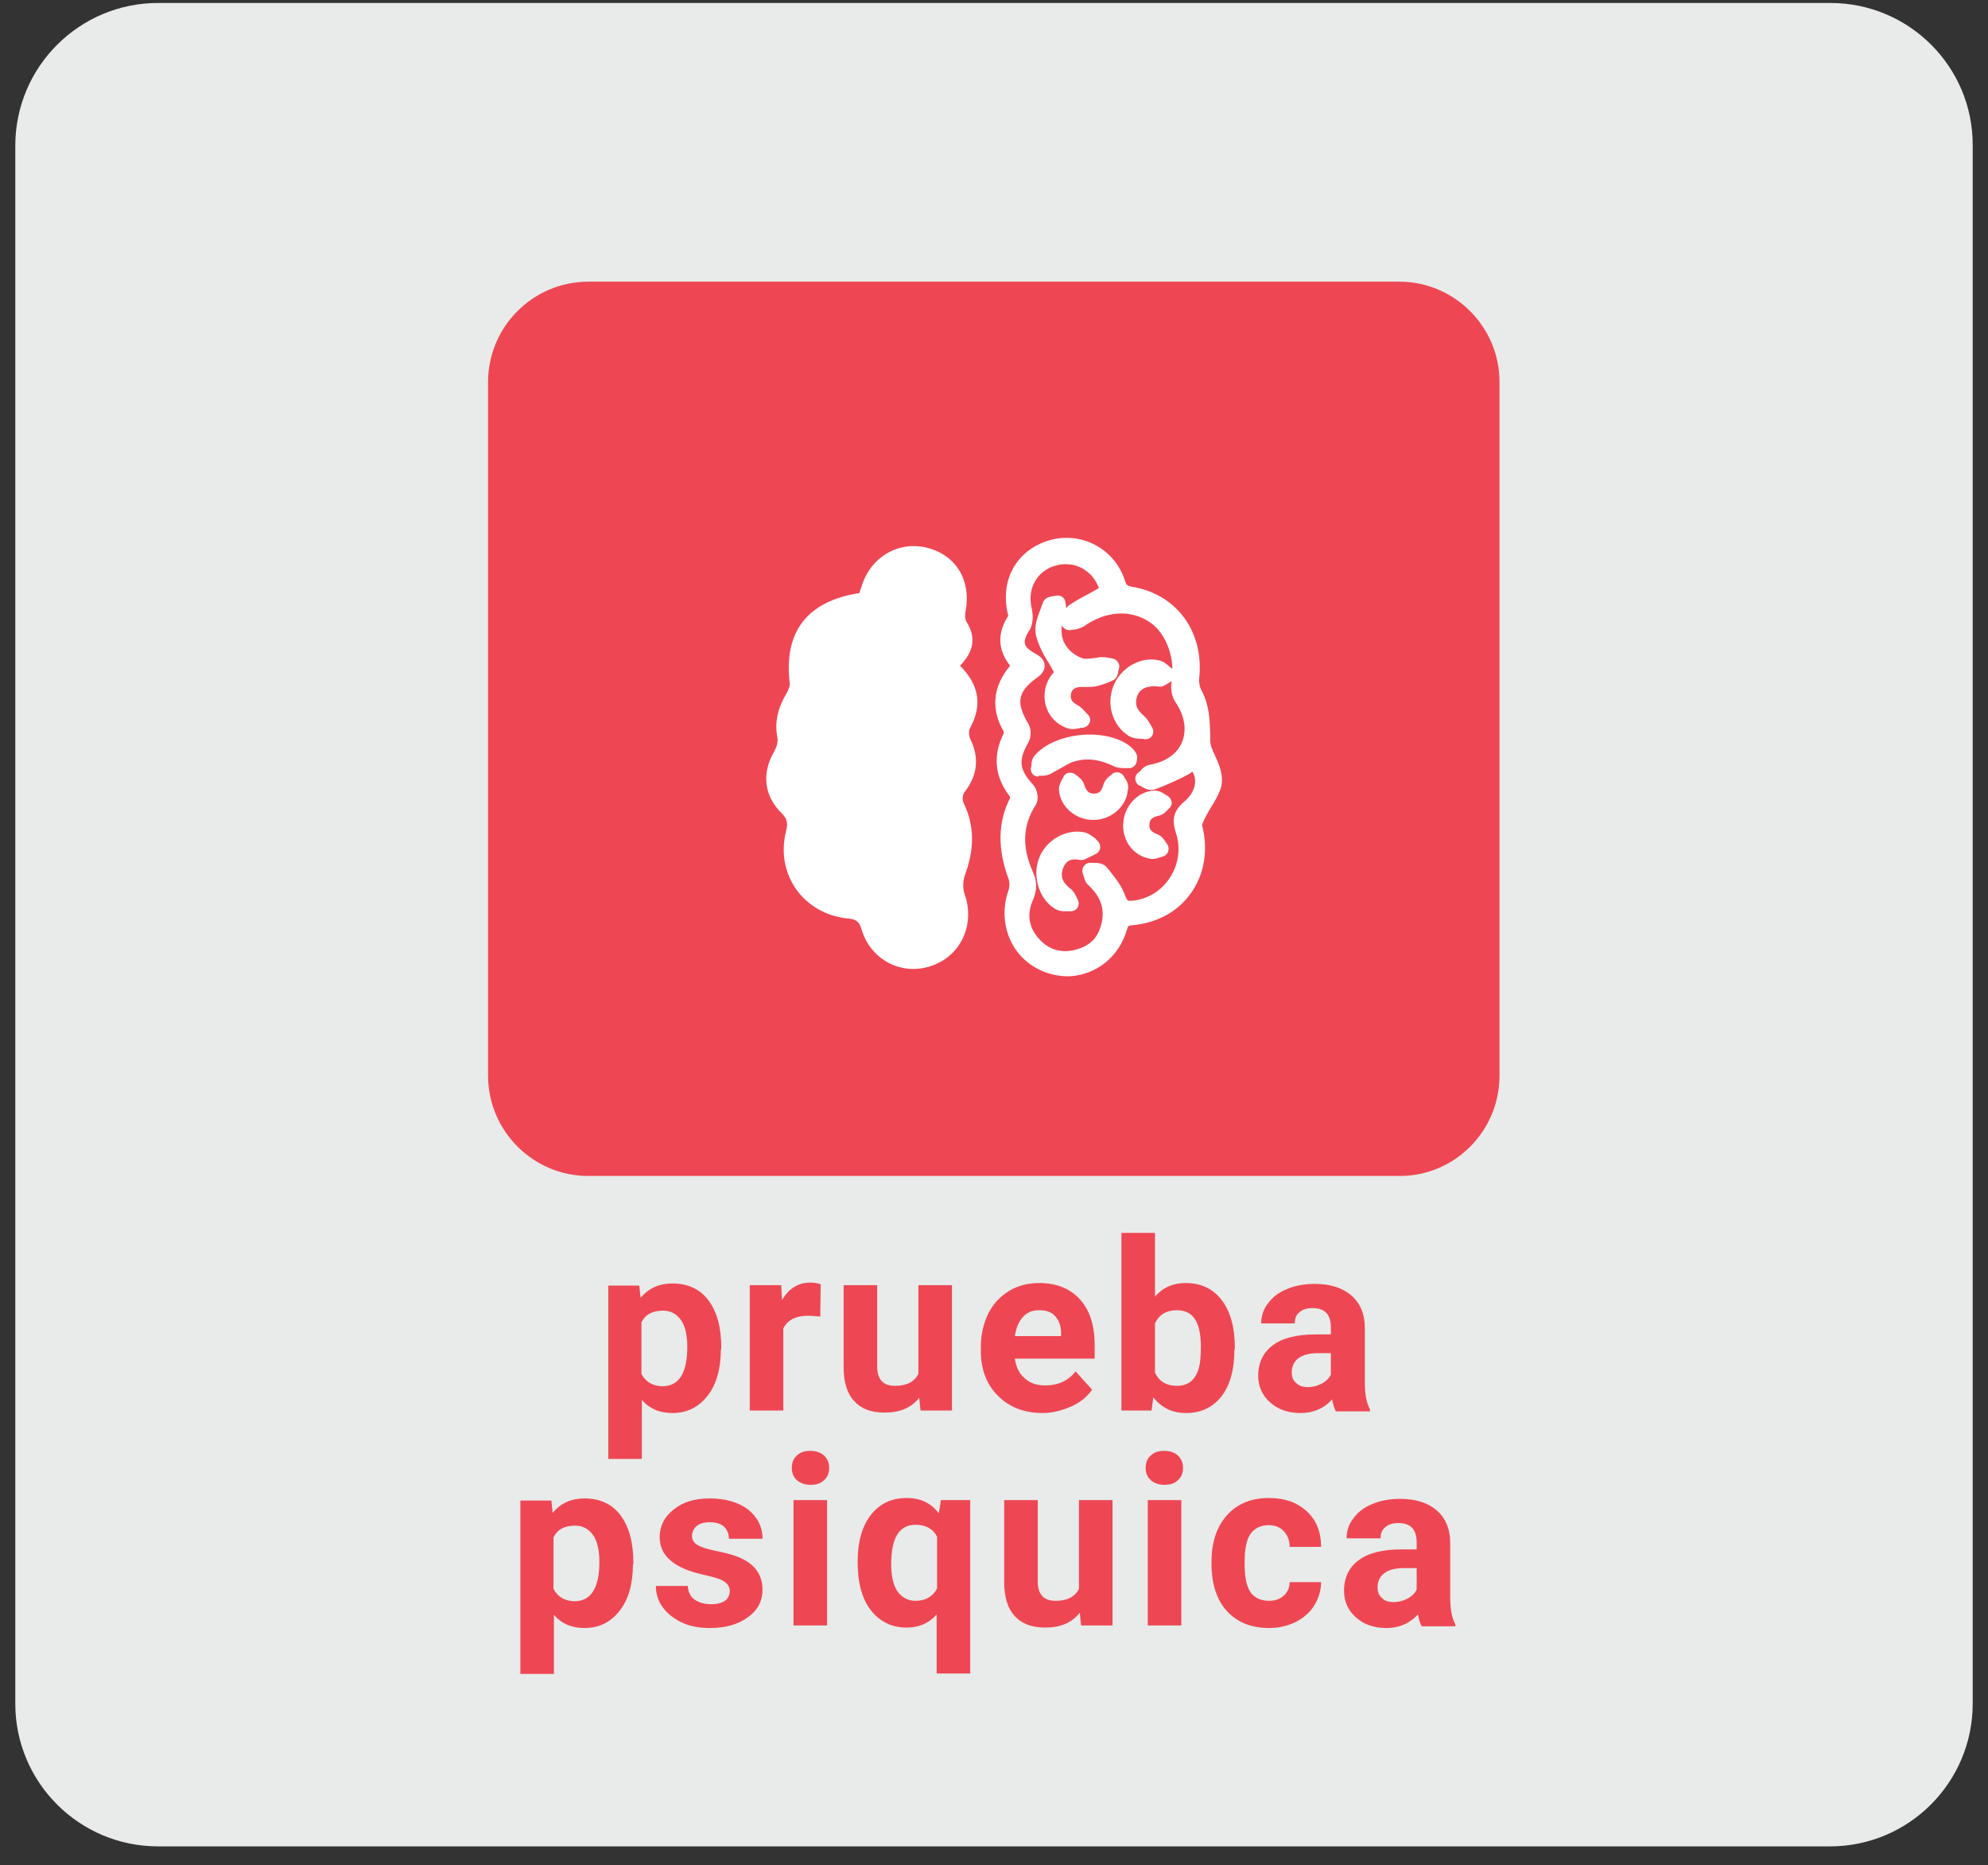<?xml version="1.0" encoding="utf-8"?>
<!-- Generator: Adobe Illustrator 24.2.1, SVG Export Plug-In . SVG Version: 6.00 Build 0)  -->
<svg version="1.1" id="Layer_1" xmlns="http://www.w3.org/2000/svg" xmlns:xlink="http://www.w3.org/1999/xlink" x="0px" y="0px"
	 viewBox="0 0 468 439" style="enable-background:new 0 0 468 439;" xml:space="preserve">
<rect x="0" y="0" width="468" height="439" fill="#333333" stroke="none"/>
<style type="text/css">
	.st0{fill:#E8EBE9;}
	.st1{enable-background:new    ;}
	.st2{fill:#EE4753;}
	.st3{fill:#FFFFFF;}
</style>
<g>
	<path class="st0" d="M430.9,0.7H37.2c-18.5,0-33.6,15-33.6,33.6V89v257.2V401c0,18.6,15.1,33.6,33.6,33.6h393.6
		c18.6,0,33.6-15.1,33.6-33.6v-54.7V89V34.3C464.5,15.7,449.4,0.7,430.9,0.7z"/>
	<g class="st1">
		<path class="st2" d="M169.7,317.6c0,4.5-1,8.2-3.1,10.9c-2.1,2.7-4.8,4.1-8.3,4.1c-3,0-5.4-1-7.2-3.1v13.9h-7.9v-40.8h7.3l0.3,2.9
			c1.9-2.3,4.4-3.4,7.5-3.4c3.6,0,6.5,1.3,8.5,4c2,2.7,3,6.4,3,11.1V317.6z M161.8,317c0-2.7-0.5-4.9-1.5-6.3s-2.4-2.2-4.2-2.2
			c-2.5,0-4.2,0.9-5.1,2.8v12.1c1,1.9,2.7,2.9,5.1,2.9C159.9,326.2,161.8,323.1,161.8,317z"/>
		<path class="st2" d="M193.1,309.9c-1.1-0.1-2-0.2-2.8-0.2c-3,0-4.9,1-5.9,3V332h-7.9v-29.5h7.4l0.2,3.5c1.6-2.7,3.8-4.1,6.6-4.1
			c0.9,0,1.7,0.1,2.5,0.4L193.1,309.9z"/>
		<path class="st2" d="M216.4,329c-1.9,2.4-4.6,3.5-8.1,3.5c-3.2,0-5.6-0.9-7.2-2.7c-1.7-1.8-2.5-4.5-2.5-8v-19.3h7.9v19.1
			c0,3.1,1.4,4.6,4.2,4.6c2.7,0,4.5-0.9,5.5-2.8v-20.9h7.9V332h-7.4L216.4,329z"/>
		<path class="st2" d="M245.5,332.6c-4.3,0-7.8-1.3-10.5-4c-2.7-2.6-4.1-6.2-4.1-10.6v-0.8c0-3,0.6-5.6,1.7-7.9s2.8-4.1,4.9-5.4
			s4.5-1.9,7.2-1.9c4,0,7.2,1.3,9.5,3.8s3.5,6.1,3.5,10.8v3.2h-18.8c0.3,1.9,1,3.5,2.3,4.6c1.3,1.2,2.9,1.7,4.9,1.7
			c3,0,5.4-1.1,7.1-3.3l3.9,4.3c-1.2,1.7-2.8,3-4.8,3.9S247.9,332.6,245.5,332.6z M244.6,308.4c-1.6,0-2.8,0.5-3.8,1.6
			s-1.6,2.6-1.9,4.5h10.9v-0.6c0-1.8-0.5-3.1-1.4-4.1S246.3,308.4,244.6,308.4z"/>
		<path class="st2" d="M290.6,317.6c0,4.7-1,8.4-3,11s-4.8,4-8.4,4c-3.2,0-5.7-1.2-7.7-3.7l-0.4,3.1H264v-41.8h7.9v15
			c1.8-2.1,4.2-3.2,7.2-3.2c3.6,0,6.4,1.3,8.5,4c2,2.6,3.1,6.4,3.1,11.1V317.6z M282.7,317c0-3-0.5-5.2-1.4-6.5
			c-0.9-1.4-2.4-2.1-4.2-2.1c-2.5,0-4.2,1-5.2,3.1v11.6c1,2.1,2.7,3.1,5.2,3.1c2.5,0,4.2-1.3,5-3.8
			C282.5,321.3,282.7,319.4,282.7,317z"/>
		<path class="st2" d="M314.4,332c-0.4-0.7-0.6-1.6-0.8-2.6c-1.9,2.1-4.4,3.2-7.4,3.2c-2.9,0-5.3-0.8-7.2-2.5s-2.8-3.8-2.8-6.3
			c0-3.1,1.2-5.5,3.5-7.2c2.3-1.7,5.7-2.5,10-2.5h3.6v-1.7c0-1.4-0.3-2.5-1-3.3c-0.7-0.8-1.8-1.2-3.3-1.2c-1.3,0-2.4,0.3-3.1,1
			c-0.8,0.6-1.1,1.5-1.1,2.6h-7.9c0-1.7,0.5-3.3,1.6-4.7c1.1-1.5,2.5-2.6,4.5-3.4c1.9-0.8,4.1-1.2,6.5-1.2c3.6,0,6.5,0.9,8.6,2.7
			s3.2,4.4,3.2,7.7v12.8c0,2.8,0.4,4.9,1.2,6.3v0.5H314.4z M307.9,326.5c1.2,0,2.2-0.3,3.2-0.8c1-0.5,1.7-1.2,2.2-2.1v-5.1h-2.9
			c-3.9,0-6,1.4-6.3,4.1l0,0.5c0,1,0.3,1.8,1,2.4C305.8,326.2,306.7,326.5,307.9,326.5z"/>
	</g>
	<g class="st1">
		<path class="st2" d="M149,368.2c0,4.5-1,8.2-3.1,10.9c-2.1,2.7-4.8,4.1-8.3,4.1c-3,0-5.4-1-7.2-3.1v13.9h-7.9v-40.8h7.3l0.3,2.9
			c1.9-2.3,4.4-3.4,7.5-3.4c3.6,0,6.5,1.3,8.5,4c2,2.7,3,6.4,3,11.1V368.2z M141.1,367.6c0-2.7-0.5-4.9-1.5-6.3s-2.4-2.2-4.2-2.2
			c-2.5,0-4.2,0.9-5.1,2.8v12.1c1,1.9,2.7,2.9,5.1,2.9C139.2,376.8,141.1,373.7,141.1,367.6z"/>
		<path class="st2" d="M171.8,374.5c0-1-0.5-1.7-1.4-2.3s-2.5-1-4.6-1.5c-7-1.5-10.5-4.4-10.5-8.9c0-2.6,1.1-4.8,3.3-6.5
			c2.2-1.8,5-2.6,8.5-2.6c3.7,0,6.7,0.9,9,2.6c2.2,1.8,3.4,4,3.4,6.9h-7.9c0-1.1-0.4-2.1-1.1-2.8c-0.7-0.7-1.9-1.1-3.4-1.1
			c-1.3,0-2.4,0.3-3.1,0.9c-0.7,0.6-1.1,1.4-1.1,2.3c0,0.9,0.4,1.6,1.2,2.1s2.2,1,4.2,1.4c2,0.4,3.6,0.8,5,1.3
			c4.2,1.5,6.2,4.2,6.2,7.9c0,2.7-1.2,4.9-3.5,6.5c-2.3,1.7-5.3,2.5-8.9,2.5c-2.5,0-4.7-0.4-6.6-1.3c-1.9-0.9-3.4-2.1-4.5-3.6
			c-1.1-1.5-1.6-3.2-1.6-5h7.5c0.1,1.4,0.6,2.5,1.6,3.2c1,0.7,2.3,1.1,3.9,1.1c1.5,0,2.6-0.3,3.4-0.9
			C171.4,376.2,171.8,375.4,171.8,374.5z"/>
		<path class="st2" d="M186.4,345.5c0-1.2,0.4-2.2,1.2-2.9c0.8-0.8,1.9-1.1,3.2-1.1c1.3,0,2.4,0.4,3.2,1.1c0.8,0.8,1.2,1.7,1.2,2.9
			c0,1.2-0.4,2.2-1.2,2.9c-0.8,0.8-1.9,1.1-3.2,1.1s-2.4-0.4-3.2-1.1C186.8,347.7,186.4,346.7,186.4,345.5z M194.7,382.6h-7.9v-29.5
			h7.9V382.6z"/>
		<path class="st2" d="M201.9,367.6c0-4.6,1-8.3,3.1-11c2.1-2.7,4.9-4,8.5-4c3.2,0,5.7,1.2,7.5,3.6l0.5-3.1h6.9v40.8h-7.9v-13.9
			c-1.8,2.1-4.2,3.1-7.1,3.1c-3.5,0-6.3-1.4-8.4-4.1S201.9,372.5,201.9,367.6z M209.8,368.2c0,2.8,0.5,5,1.5,6.4s2.4,2.2,4.2,2.2
			c2.4,0,4.1-1,5.1-2.9v-12.2c-1-1.9-2.7-2.8-5.1-2.8c-1.8,0-3.2,0.7-4.2,2.2S209.8,365,209.8,368.2z"/>
		<path class="st2" d="M254.2,379.6c-1.9,2.4-4.6,3.5-8.1,3.5c-3.2,0-5.6-0.9-7.2-2.7c-1.7-1.8-2.5-4.5-2.5-8v-19.3h7.9v19.1
			c0,3.1,1.4,4.6,4.2,4.6c2.7,0,4.5-0.9,5.5-2.8v-20.9h7.9v29.5h-7.4L254.2,379.6z"/>
		<path class="st2" d="M269.7,345.5c0-1.2,0.4-2.2,1.2-2.9c0.8-0.8,1.9-1.1,3.2-1.1c1.3,0,2.4,0.4,3.2,1.1c0.8,0.8,1.2,1.7,1.2,2.9
			c0,1.2-0.4,2.2-1.2,2.9c-0.8,0.8-1.9,1.1-3.2,1.1s-2.4-0.4-3.2-1.1C270.1,347.7,269.7,346.7,269.7,345.5z M278.1,382.6h-7.9v-29.5
			h7.9V382.6z"/>
		<path class="st2" d="M298.7,376.8c1.5,0,2.6-0.4,3.5-1.2c0.9-0.8,1.4-1.9,1.4-3.2h7.4c0,2-0.6,3.8-1.6,5.5
			c-1.1,1.7-2.5,2.9-4.4,3.9c-1.9,0.9-3.9,1.4-6.2,1.4c-4.2,0-7.5-1.3-10-4c-2.4-2.7-3.6-6.4-3.6-11.1v-0.5c0-4.5,1.2-8.2,3.6-10.9
			c2.4-2.7,5.7-4.1,9.9-4.1c3.7,0,6.6,1,8.9,3.1s3.4,4.9,3.4,8.4h-7.4c0-1.5-0.5-2.8-1.4-3.7c-0.9-1-2.1-1.4-3.6-1.4
			c-1.8,0-3.2,0.7-4.2,2c-0.9,1.3-1.4,3.5-1.4,6.5v0.8c0,3,0.5,5.2,1.4,6.5S296.9,376.8,298.7,376.8z"/>
		<path class="st2" d="M334.6,382.6c-0.4-0.7-0.6-1.6-0.8-2.6c-1.9,2.1-4.4,3.2-7.4,3.2c-2.9,0-5.3-0.8-7.2-2.5s-2.8-3.8-2.8-6.3
			c0-3.1,1.2-5.5,3.5-7.2c2.3-1.7,5.7-2.5,10-2.5h3.6v-1.7c0-1.4-0.3-2.5-1-3.3c-0.7-0.8-1.8-1.2-3.3-1.2c-1.3,0-2.4,0.3-3.1,1
			c-0.8,0.6-1.1,1.5-1.1,2.6H317c0-1.7,0.5-3.3,1.6-4.7c1.1-1.5,2.5-2.6,4.5-3.4c1.9-0.8,4.1-1.2,6.5-1.2c3.6,0,6.5,0.9,8.6,2.7
			s3.2,4.4,3.2,7.7v12.8c0,2.8,0.4,4.9,1.2,6.3v0.5H334.6z M328.1,377.1c1.2,0,2.2-0.3,3.2-0.8c1-0.5,1.7-1.2,2.2-2.1v-5.1h-2.9
			c-3.9,0-6,1.4-6.3,4.1l0,0.5c0,1,0.3,1.8,1,2.4C325.9,376.8,326.9,377.1,328.1,377.1z"/>
	</g>
</g>
<path class="st2" d="M329.5,276.8h-191c-13,0-23.6-10.6-23.6-23.6V89.9c0-13,10.6-23.6,23.6-23.6h190.9c13,0,23.6,10.6,23.6,23.6
	v163.3C353,266.2,342.5,276.8,329.5,276.8z"/>
<g>
	<path class="st3" d="M226,156.7c3.2-3.3,3.9-6.6,1.5-10.4c-0.4-0.6-0.3-1.7-0.2-2.4c1.4-7.1-2.1-13.1-8.8-14.9
		c-6.6-1.8-13.2,1.8-15.5,8.5c-0.2,0.7-0.5,1.4-0.7,2.1c-12.3,1.9-17.8,9.1-16.4,21.1c0.1,0.8-0.3,1.8-0.8,2.6
		c-1.9,3.2-2.8,6.5-2.1,10.3c0.2,1-0.2,2.3-0.7,3.2c-3,5.1-2.5,10.5,1.7,14.6c1.3,1.3,1.5,2.3,1.1,4c-2.7,10.3,4,19.8,14.6,20.8
		c1.8,0.2,2.6,0.7,3.1,2.5c2.1,7.2,9.4,11,16.3,8.7c7.1-2.3,10.5-9.8,8-16.9c-0.5-1.3-0.4-3.1,0-4.4c2.2-5.8,2.5-11.5-0.3-17.2
		c-0.3-0.7-0.2-1.9,0.3-2.5c3-3.9,3.5-8,1.3-12.5c-0.3-0.7-0.4-1.8-0.1-2.4C231.4,165.9,230.4,161.1,226,156.7z"/>
	<path class="st3" d="M286,177.8c-0.6-1.3-1.1-2.4-1.1-3.5v-1.4c-0.1-3.4-0.2-6.9-2-10.3c-0.5-0.9-0.7-2-0.6-2.9
		c1.2-11-5.3-19.9-15.9-21.6c-1-0.2-1.2-0.3-1.6-1.5c-2.4-7.4-10.1-11.5-17.5-9.5c-7.6,2.1-11.7,8.8-10.2,16.7
		c0.1,0.3,0.2,1.1,0.3,1.1c-1.9,2.9-3.3,7.1,0.4,11.8c-4.1,4.9-4.6,10.2-1.5,15.5c0,0.1,0,0.4-0.1,0.6c-2.5,5.1-2,10,1.4,14.5
		c0.1,0.1,0.2,0.5,0.2,0.5c-2.9,5.7-3,12-0.4,19c0.3,0.8,0.3,2,0,2.8c-1.4,4-1.2,8.3,0.6,12c1.7,3.5,4.7,6.1,8.5,7.4
		c1.6,0.5,3.2,0.8,4.7,0.8c2.3,0,4.6-0.6,6.7-1.7c3.6-1.9,6.2-5.2,7.4-9.3c0.3-0.9,0.3-0.9,1.1-1c5.8-0.5,10.8-3.1,13.9-7.5
		c3.2-4.4,4.2-10.2,2.7-16c0-0.4,0.5-1.4,0.8-2c0.4-0.8,0.9-1.6,1.3-2.3c0.9-1.4,1.7-2.8,2.3-4.5C288.2,182.6,287,180,286,177.8z
		 M278.9,188.6c-2.6,2.1-3.1,4.2-2.1,7.4c1.2,3.5,0.7,7.4-1.4,10.6c-2,3.1-5.3,5.1-8.8,5.4c-1.1,0.1-1.2,0.1-1.7-1.1
		c-0.8-2.4-2.4-4.3-3.9-6.2l-0.4-0.5c-0.8-1-2.1-1.1-3-1.1c-0.2,0-0.5,0-0.7,0c-0.7-0.1-1.3,0.2-1.7,0.7s-0.5,1.2-0.3,1.8
		c0.1,0.2,0.1,0.4,0.2,0.6c0.2,0.7,0.4,1.6,1.2,2.2c2.6,2.5,3.6,5,3.2,8c-0.6,3.7-2.4,6-5.8,7c-3.5,1.1-6.6,0.3-9-2.3
		c-2.5-2.7-3-5.8-1.6-9.1c1.1-2.4,1.1-4.5,0-6.9c-2.6-5.9-2.3-10.9,0.7-15.6c0.9-1.4,0.4-3.7-0.6-4.8c-3.3-3.6-3.5-5.7-1.1-10
		c0.7-1.2,0.7-3.2,0-4.3c-3-5-2.5-7.6,1.9-10.8c0.6-0.4,2.1-1.5,1.9-3.1c-0.1-1.6-1.7-2.4-2.4-2.8c-1.3-0.7-2-1.4-2.2-2.1
		c-0.2-0.8,0.1-1.8,1-3.2c1-1.5,0.9-3.7,0.6-5.1c-0.6-2.4-0.3-4.8,0.9-6.7c1.1-1.8,2.9-3.1,5.2-3.6c0.6-0.2,1.3-0.2,1.9-0.2
		c1.6,0,3.1,0.4,4.4,1.3c1.6,1,2.7,2.5,3.4,4.3l-1,0.6c-2,1.1-4,2.1-5.8,3.3c-0.4,0.2-0.7,0.6-0.9,0.9c0-0.4-0.1-0.7-0.1-1
		c0-0.1-0.1-0.3-0.1-0.4c0-0.5-0.3-1-0.7-1.3s-1-0.4-1.5-0.3c-0.1,0-0.3,0.1-0.5,0.1c-0.8,0.1-2.2,0.3-2.6,1.6
		c-0.2,0.5-0.4,1.1-0.6,1.6c-0.7,1.9-1.5,4-1,6.1c0.6,2.4,1.8,4.6,3.2,6.8c0.3,0.6,0.7,1.2,1,1.8c-0.2,0.2-0.3,0.4-0.5,0.6
		c-1.6,2.1-2.1,4.8-1.4,7.3c0.7,2.4,2.4,4.3,4.8,5.2c0.5,0.2,1,0.3,1.5,0.3c0.6,0,1.1-0.1,1.6-0.2c0.3-0.1,0.6-0.1,0.8-0.1
		c0.7-0.1,1.3-0.5,1.6-1.2s0.1-1.4-0.4-1.9c-0.2-0.2-0.3-0.4-0.5-0.5c-0.5-0.6-1.1-1.3-1.9-1.7c-1.5-0.8-1.7-1.5-1.6-2.5
		c0.1-0.8,0.5-1.7,2.2-1.8c0.4,0,0.8,0,1.2,0c0.7,0,1.4,0,2.2-0.1c1.5-0.3,2.9-0.8,4.2-1.4c1.1-0.5,1.3-1.6,1.4-2.4
		c0-0.1,0.1-0.3,0.1-0.4c0.2-0.5,0.1-1.1-0.2-1.5c-0.3-0.5-0.7-0.8-1.3-0.9l-0.5-0.1c-0.5-0.1-1-0.2-1.6-0.2
		c-0.7-0.1-1.5,0.1-2.2,0.2c-1.1,0.1-2.2,0.3-2.9,0c-2.1-0.8-3.5-2.2-4.3-3.9c-0.5-1.2-0.6-2.5-0.4-3.9c0.1,0.2,0.1,0.4,0.3,0.6
		c0.5,0.5,1.2,0.7,1.8,0.6c0.2-0.1,0.4-0.1,0.7-0.1c0.7-0.1,1.6-0.3,2.4-0.8c5.1-3.6,10.9-4,15.4-1c3.2,2.1,5.3,6.5,5.4,11.1
		c-0.1-0.1-0.1-0.2-0.2-0.2c-0.2-0.1-0.4-0.3-0.6-0.5c-0.6-0.5-1.4-1.2-2.5-1.4c-4.3-0.9-8.9,1.8-10.6,6.1s-0.2,9.3,3.6,11.7
		c1,0.6,2.1,0.7,2.9,0.7c0.3,0,0.6,0,0.8,0.1c0.1,0,0.2,0,0.3,0c0.6,0,1.2-0.3,1.5-0.8c0.4-0.6,0.4-1.4,0-2
		c-0.1-0.2-0.2-0.4-0.4-0.7c-0.4-0.7-0.8-1.4-1.5-2c-1.8-1.5-2.2-2.9-1.6-4.6c0.4-1.2,1.5-2.7,5.3-2.3c0.4,0.1,0.8-0.1,1.2-0.3
		l1.5-0.9c0,0,0-0.1,0.1-0.1c0,0.1,0,0.2,0,0.3c-0.3,1.6,0.1,3.5,1,4.8c2.1,3.1,2.6,6.4,1.5,9.2s-3.8,4.7-7.6,5.4
		c-1.1,0.2-1.8,0.9-2.3,1.5c-0.1,0.2-0.3,0.3-0.5,0.4c-0.5,0.4-0.7,1.1-0.6,1.7c0.1,0.6,0.5,1.2,1.2,1.4c0.2,0.1,0.3,0.2,0.5,0.3
		c0.8,0.4,1.8,0.9,2.9,0.5c2.9-1.1,5.6-2.3,8-3.6c0.3-0.2,0.6-0.4,0.8-0.6C282,183.7,281.3,186.5,278.9,188.6z"/>
	<path class="st3" d="M257.5,197.1c-0.8-0.6-1.7-1.2-2.9-1.3c-4.2-0.5-8.7,2.3-10.1,6.5c-1.5,4.3,0.3,9.6,4,11.7
		c0.7,0.4,1.5,0.5,2.1,0.5c0.2,0,0.5,0,0.7,0c0.3,0,0.5,0,0.7,0c0.7,0,1.3-0.3,1.7-0.9c0.3-0.6,0.3-1.3,0-1.9
		c-0.1-0.2-0.2-0.4-0.3-0.6c-0.3-0.6-0.7-1.4-1.5-2c-2.3-1.8-2.1-3.4-1.7-4.6c0.7-1.9,1.9-2.5,4-2.1c0.4,0.1,0.8,0,1.1-0.1l2.7-1.3
		c0.6-0.3,1-0.9,1-1.6c0-0.7-0.3-1.3-0.9-1.7C258.1,197.5,257.8,197.3,257.5,197.1z"/>
	<path class="st3" d="M244.5,182.6c0.2,0,0.3,0,0.5,0c0.6,0,1.4,0,2.2-0.4c0.7-0.4,1.5-0.8,2.2-1.2c0.9-0.5,1.7-1,2.5-1.4
		c3.2-1.3,6.5-1.1,10.4,0.8c0.9,0.4,1.9,0.4,2.7,0.4c0.2,0,0.5,0,0.7,0c0.9,0.1,1.8-0.7,1.9-1.6l0.1-0.9c0.1-0.5-0.4-1.3-0.7-1.7
		c-0.3-0.3-0.6-0.6-0.9-0.9c-5.7-4.5-17.7-3.4-22.5,2.1c-0.6,0.7-0.8,1.6-0.8,2.3c0,0.2,0,0.3-0.1,0.5c-0.1,0.6,0,1.2,0.4,1.6
		c0.3,0.4,0.9,0.6,1.4,0.6C244.4,182.7,244.4,182.6,244.5,182.6z"/>
	<path class="st3" d="M264.9,183.3c-0.1-0.2-0.2-0.3-0.3-0.5c-0.3-0.6-0.8-0.9-1.4-1s-1.2,0.1-1.6,0.6c-0.1,0.1-0.2,0.2-0.4,0.3
		c-0.5,0.4-1.1,1-1.4,1.9c-0.6,2.1-1.4,2.2-2.3,2.2c-0.8,0-1.7-0.2-2.3-2.2c-0.3-0.9-1-1.5-1.5-1.9c-0.1-0.1-0.3-0.2-0.4-0.3
		c-0.4-0.4-1-0.6-1.7-0.5c-0.6,0.1-1.1,0.5-1.3,1.1c-0.1,0.2-0.2,0.3-0.3,0.5c-0.3,0.6-0.8,1.5-0.7,2.5c0.3,3.9,3.9,7,8.1,7l0,0
		c4.2,0,7.8-3.2,8.1-7C265.8,184.8,265.3,183.9,264.9,183.3z"/>
	<path class="st3" d="M274.8,187.3c-0.2-0.1-0.3-0.2-0.5-0.3c-0.6-0.4-1.4-0.9-2.4-0.9c-4,0-7.4,3.7-7.5,8c-0.1,4,2.5,7.3,6.2,8
		c0.2,0,0.4,0.1,0.6,0.1c0.7,0,1.3-0.2,1.9-0.4c0.2-0.1,0.4-0.1,0.6-0.2c0.6-0.1,1.1-0.6,1.3-1.2c0.2-0.6,0.1-1.3-0.3-1.8
		c-0.1-0.1-0.2-0.3-0.3-0.4c-0.4-0.6-0.9-1.4-1.9-1.8c-1.8-0.7-2-1.5-1.9-2.3c0-0.8,0.2-1.7,2.2-2.1c1-0.2,1.6-0.9,2.1-1.4
		c0.1-0.1,0.2-0.2,0.3-0.3c0.5-0.4,0.7-1,0.6-1.6C275.7,188.1,275.3,187.6,274.8,187.3z"/>
</g>
</svg>
